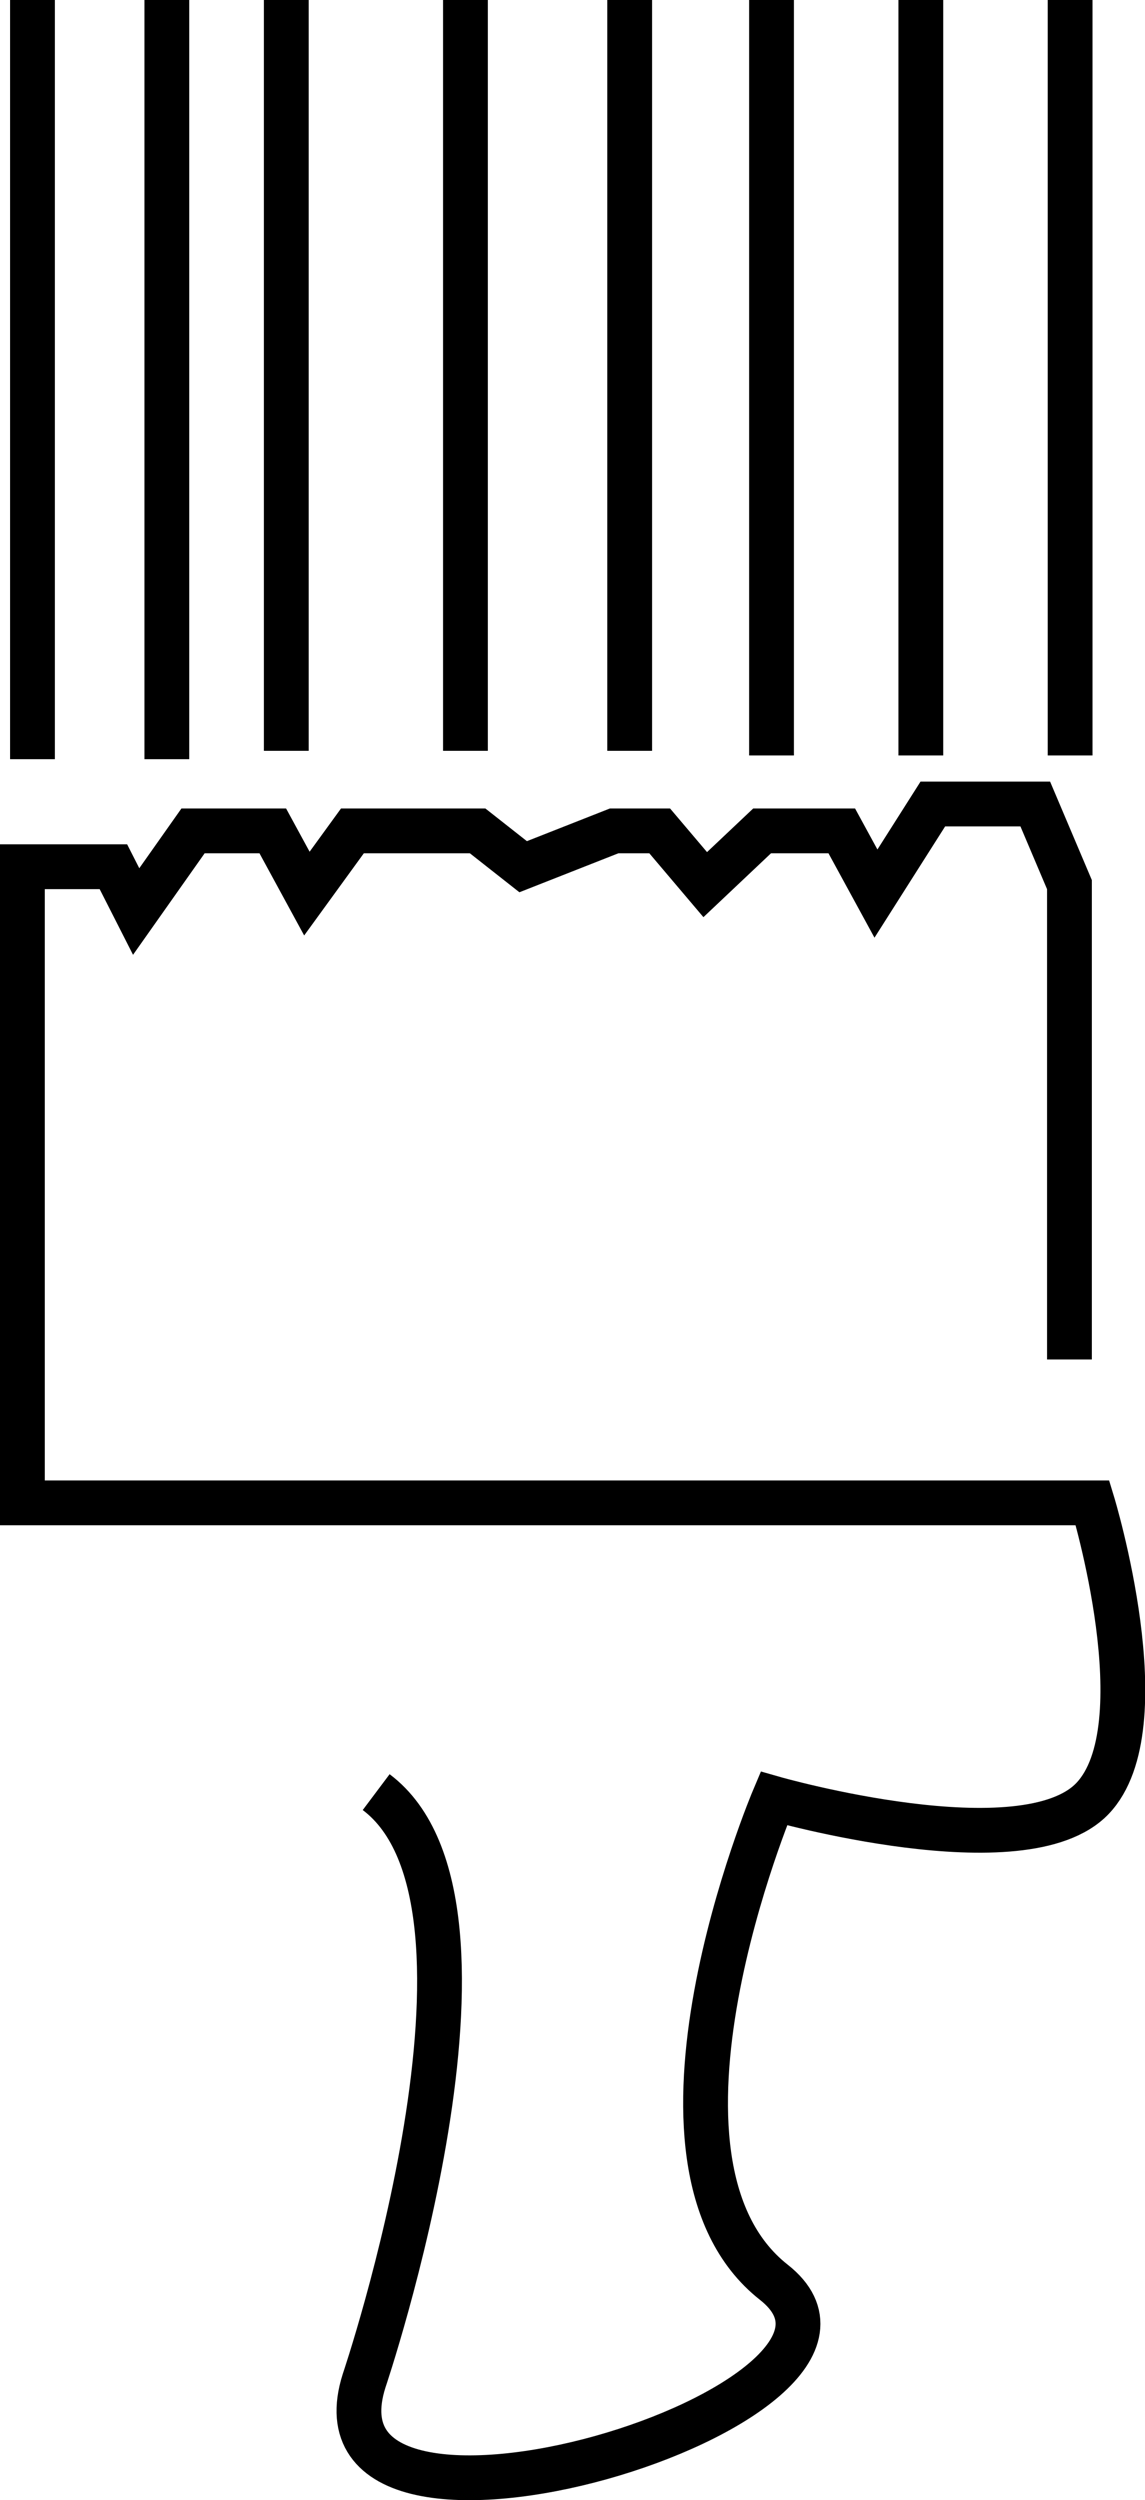 <svg id="Layer_1" data-name="Layer 1" xmlns="http://www.w3.org/2000/svg" viewBox="0 0 153.38 334.82"><defs><style>.cls-1{fill:none;stroke:#000;stroke-miterlimit:10;stroke-width:6px;}</style></defs><title>Theme Color changer</title><path class="cls-1" d="M462.91,555.06V491.47l-4.58-10.8H444.61l-7.62,12-4.58-8.4H421.74l-7.62,7.2-6.1-7.2h-6.1l-12.19,4.8-6.1-4.8H366.86l-6.1,8.4-4.57-8.4H345.51l-7.62,10.8-3.05-6H322.65v85.19H466s9.14,30,0,39.59-42.69,0-42.69,0-20.58,48.59,0,64.79-64,42-54.89,13.2c0,0,21.62-63.84,1.62-78.84" transform="translate(-319.65 -373)"/><polyline class="cls-1" points="4.35 0 4.35 100.55 4.35 101.67"/><polyline class="cls-1" points="22.35 0 22.35 100.55 22.35 101.67"/><line class="cls-1" x1="38.35" y1="100.55" x2="38.35"/><line class="cls-1" x1="62.35" y1="100.55" x2="62.35"/><line class="cls-1" x1="84.35" y1="100.55" x2="84.35"/><polyline class="cls-1" points="103.35 101.17 103.35 100.55 103.35 0"/><polyline class="cls-1" points="123.35 0 123.35 100.55 123.35 101.17"/><polyline class="cls-1" points="143.35 0 143.35 100.55 143.35 101.17"/></svg>
